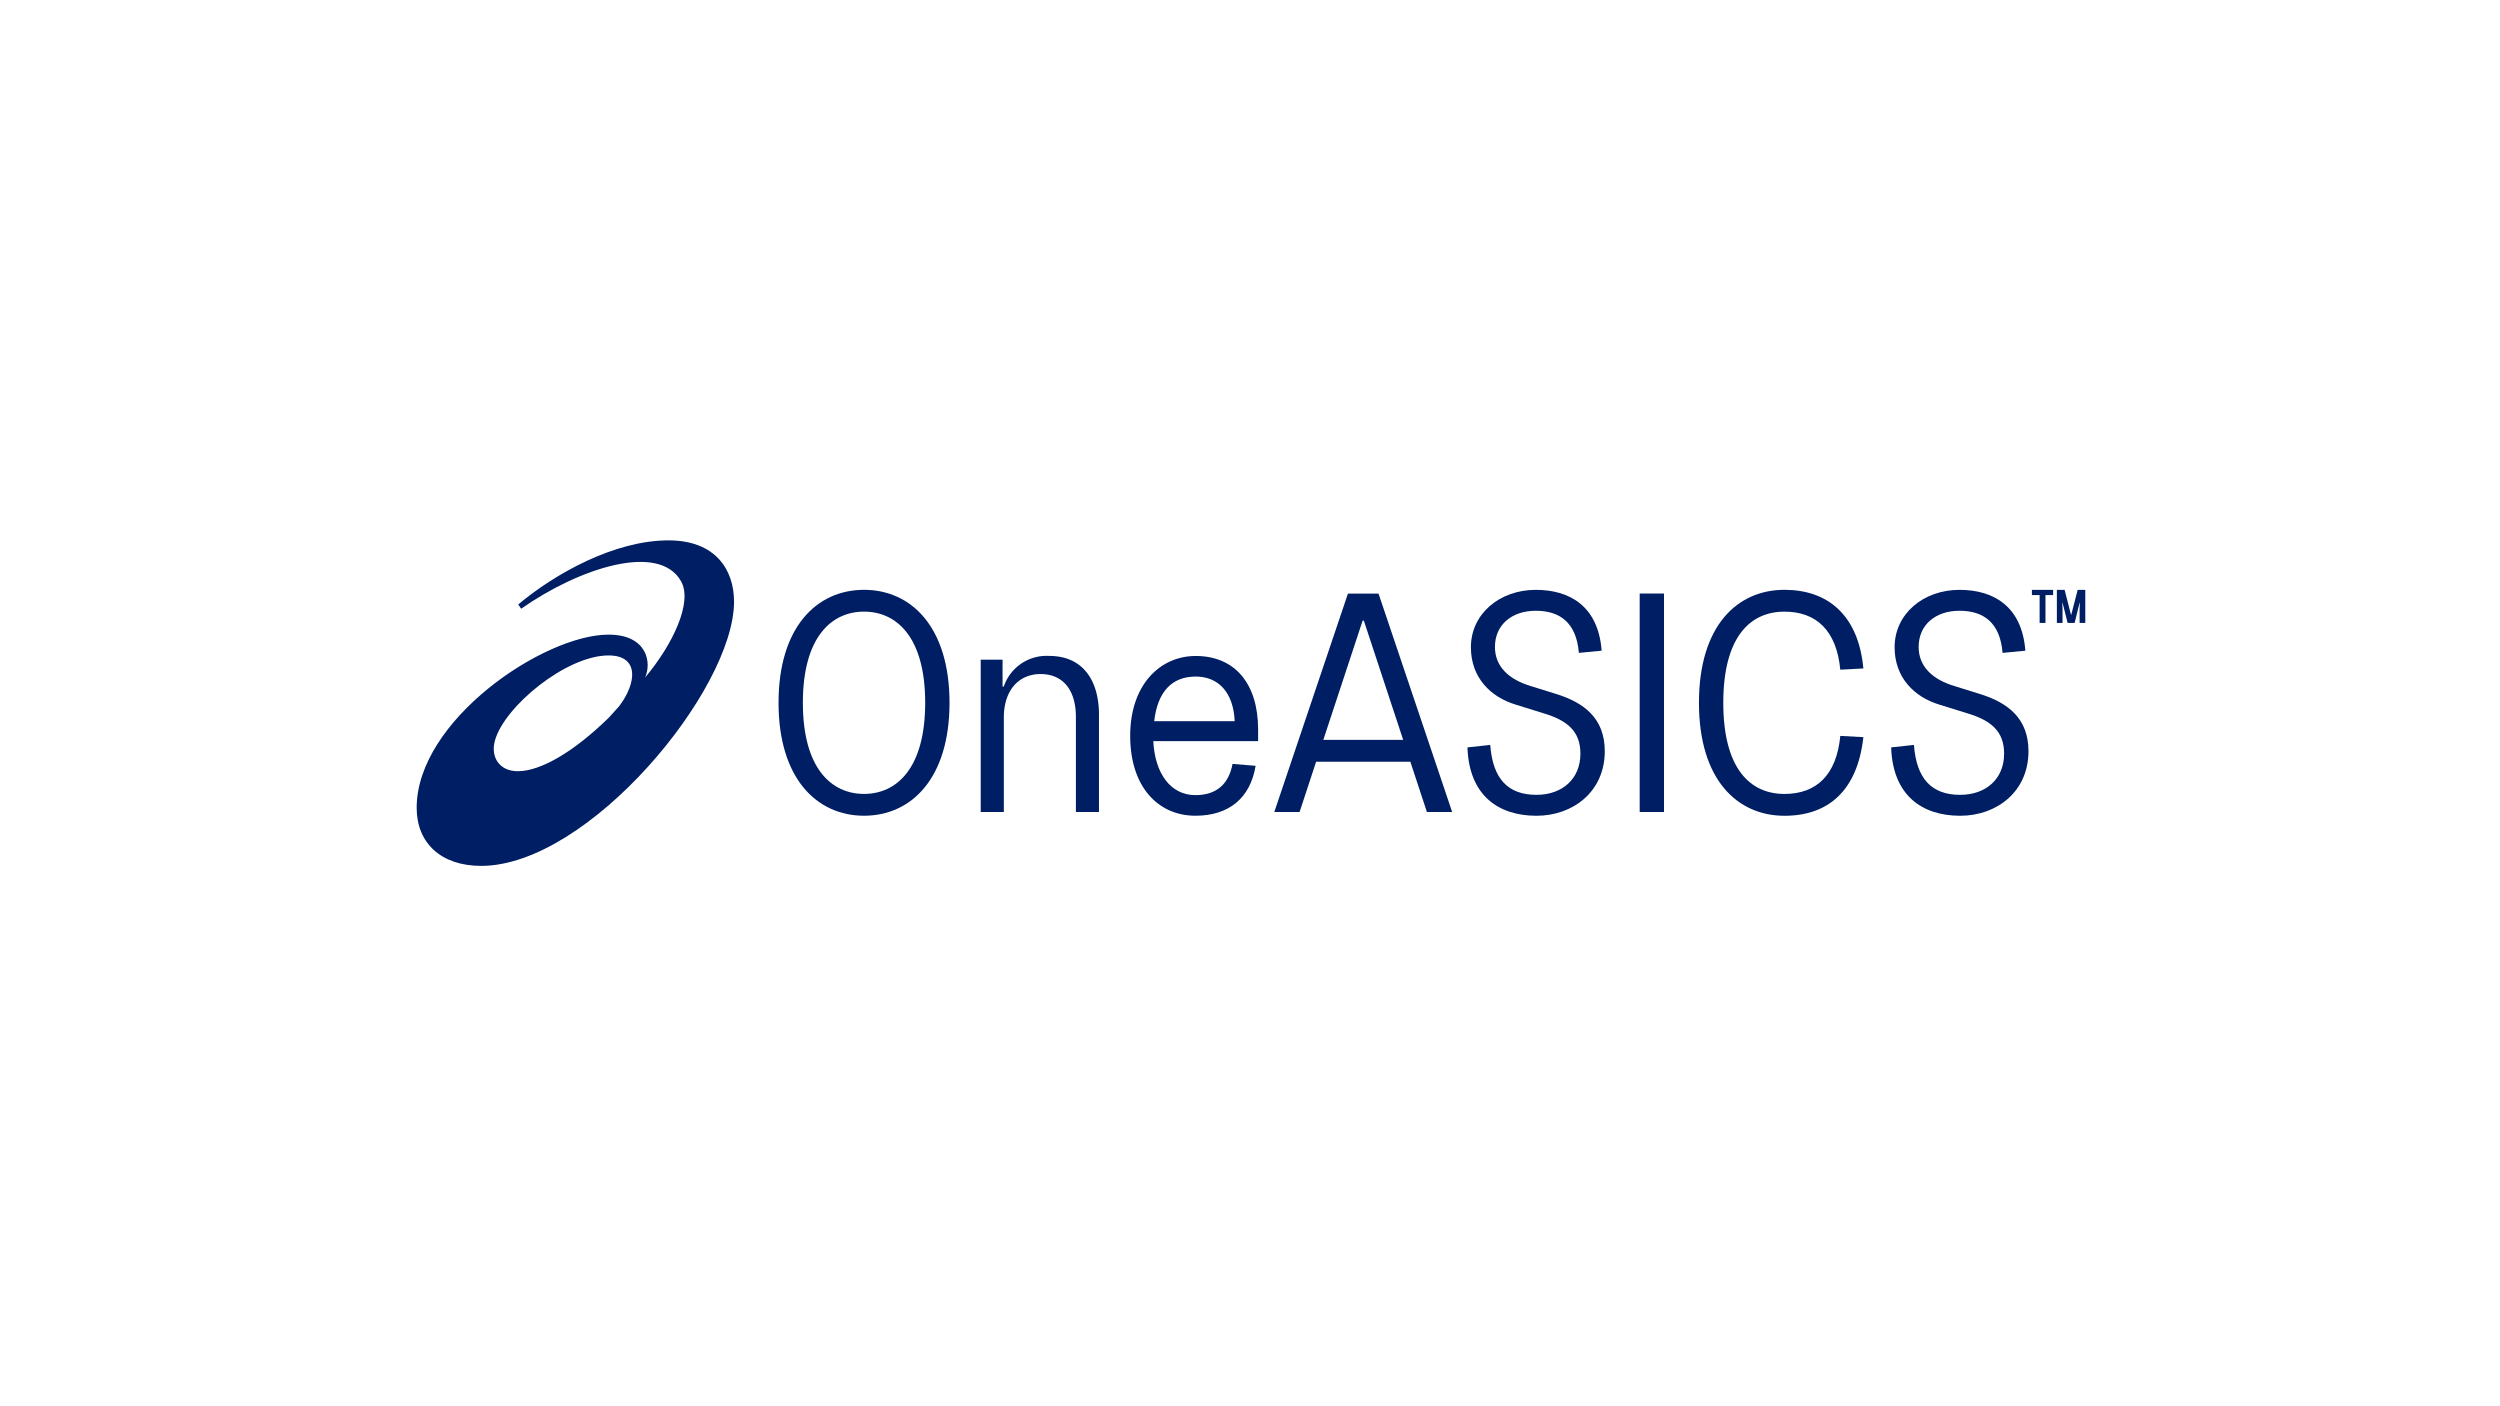 <svg xmlns="http://www.w3.org/2000/svg" xmlns:xlink="http://www.w3.org/1999/xlink" width="384" height="216" viewBox="0 0 384 216"><defs><clipPath id="a"><rect width="384" height="216" transform="translate(312 1273)" fill="none"/></clipPath></defs><g transform="translate(-312 -1273)" clip-path="url(#a)"><g transform="translate(376 1356)"><path d="M80.565,28.359c0-11.648,5.894-17.35,13.131-17.35s13.131,5.7,13.131,17.35-5.893,17.35-13.131,17.35S80.565,40.006,80.565,28.359Zm22.525,0c0-10.113-4.411-14-9.394-14s-9.394,3.883-9.394,14,4.41,14,9.394,14S103.09,38.472,103.09,28.359Z" transform="translate(-24.981 -3.413)" fill="#001e63"/><path d="M125.575,49.7V26.31h3.355v4.122h.191a6.931,6.931,0,0,1,7-4.7c4.935,0,7.62,3.5,7.62,9.057V49.7h-3.546V35.082c0-4.074-1.966-6.567-5.415-6.567s-5.654,2.587-5.654,6.661V49.7Z" transform="translate(-38.937 -7.98)" fill="#001e63"/><path d="M178.5,38.822h-16.1c.24,4.935,2.636,8.29,6.47,8.29,3.258,0,5.129-1.726,5.7-4.793l3.546.288c-.816,4.935-4.074,7.668-9.252,7.668-5.7,0-10.016-4.41-10.016-12.269s4.6-12.269,10.065-12.269c5.991,0,9.585,4.216,9.585,11.311v1.774Zm-15.958-3.07H174.9c-.191-4.41-2.493-6.852-5.991-6.852C165.316,28.9,163.065,31.151,162.538,35.752Z" transform="translate(-49.252 -7.98)" fill="#001e63"/><path d="M214.375,45.392l-2.542-7.717H197.359l-2.539,7.717h-3.883l11.311-33.548h4.695l11.311,33.548ZM198.463,34.32h12.27l-6.04-18.309H204.5Z" transform="translate(-59.203 -3.672)" fill="#001e63"/><path d="M233.939,35.217l3.5-.382c.382,5.223,2.733,7.668,7.092,7.668,4.025,0,6.758-2.493,6.758-6.327,0-3.5-2.108-5.129-5.608-6.182l-4.313-1.341c-3.834-1.15-6.9-4.122-6.9-8.818,0-5.129,4.411-8.818,9.971-8.818,5.129,0,9.585,2.445,10.112,9.345l-3.5.337c-.382-4.7-2.972-6.47-6.612-6.47-3.692,0-6.279,2.157-6.279,5.56,0,3.018,2.157,5.032,5.608,6.039l3.692,1.15c4.41,1.341,7.571,3.786,7.571,8.818,0,6.23-4.89,9.922-10.495,9.922C238.635,45.712,234.178,42.548,233.939,35.217Z" transform="translate(-72.537 -3.416)" fill="#001e63"/><path d="M272.28,45.392V11.844h3.737V45.392Z" transform="translate(-84.425 -3.672)" fill="#001e63"/><path d="M285.478,28.359c0-11.839,5.894-17.35,13.131-17.35,6.661,0,11.36,3.883,12.124,12.078l-3.546.191c-.577-6.039-3.692-8.915-8.579-8.915-5.272,0-9.393,3.883-9.393,14s4.122,14,9.393,14c4.89,0,8.005-2.876,8.579-8.915l3.546.191c-.91,8.2-5.369,12.078-12.124,12.078C291.375,45.709,285.478,40.2,285.478,28.359Z" transform="translate(-88.518 -3.413)" fill="#001e63"/><path d="M328.269,35.217l3.5-.382c.382,5.223,2.733,7.668,7.092,7.668,4.025,0,6.758-2.493,6.758-6.327,0-3.5-2.108-5.129-5.608-6.182l-4.313-1.341c-3.834-1.15-6.9-4.122-6.9-8.818,0-5.129,4.411-8.818,9.97-8.818,5.13,0,9.585,2.445,10.113,9.345l-3.5.337c-.382-4.7-2.972-6.47-6.612-6.47-3.692,0-6.279,2.157-6.279,5.56,0,3.018,2.157,5.032,5.608,6.039l3.692,1.15c4.41,1.341,7.571,3.786,7.571,8.818,0,6.23-4.89,9.922-10.495,9.922C332.964,45.712,328.508,42.548,328.269,35.217Z" transform="translate(-101.786 -3.416)" fill="#001e63"/><path d="M362.859,11.022v.8h-1.174V16.1h-.9V11.82H359.6v-.8Zm3.77,0H367.8V16.1h-.871v-2l.03-1.116h-.03l-.767,3.118h-1.074l-.783-3.118h-.03l.03,1.116v2h-.87V11.022h1.189l.986,3.843h.03Z" transform="translate(-111.5 -3.418)" fill="#001e63"/><path d="M38.674,0C30.414.006,21.312,5.059,15.6,9.846l.452.652C24.921,4.283,37.227.24,40.621,6.3c1.79,3.2-1.25,9.661-5.533,14.766,1.025-2.254.349-6.585-5.621-6.585C19.54,14.484,0,27.636,0,41.088,0,46.478,3.737,50,9.9,50c16.489,0,38.85-27.026,38.85-40.6C48.744,4.6,45.987,0,38.674,0ZM15.536,35.459c-2.851,0-4.222-2.193-3.509-4.732C13.507,25.47,23,17.675,29.477,17.675c4.723,0,4.362,4.222,1.6,7.829L29.544,27.2C24.057,32.583,18.97,35.459,15.536,35.459Z" fill="#001e63"/></g></g></svg>